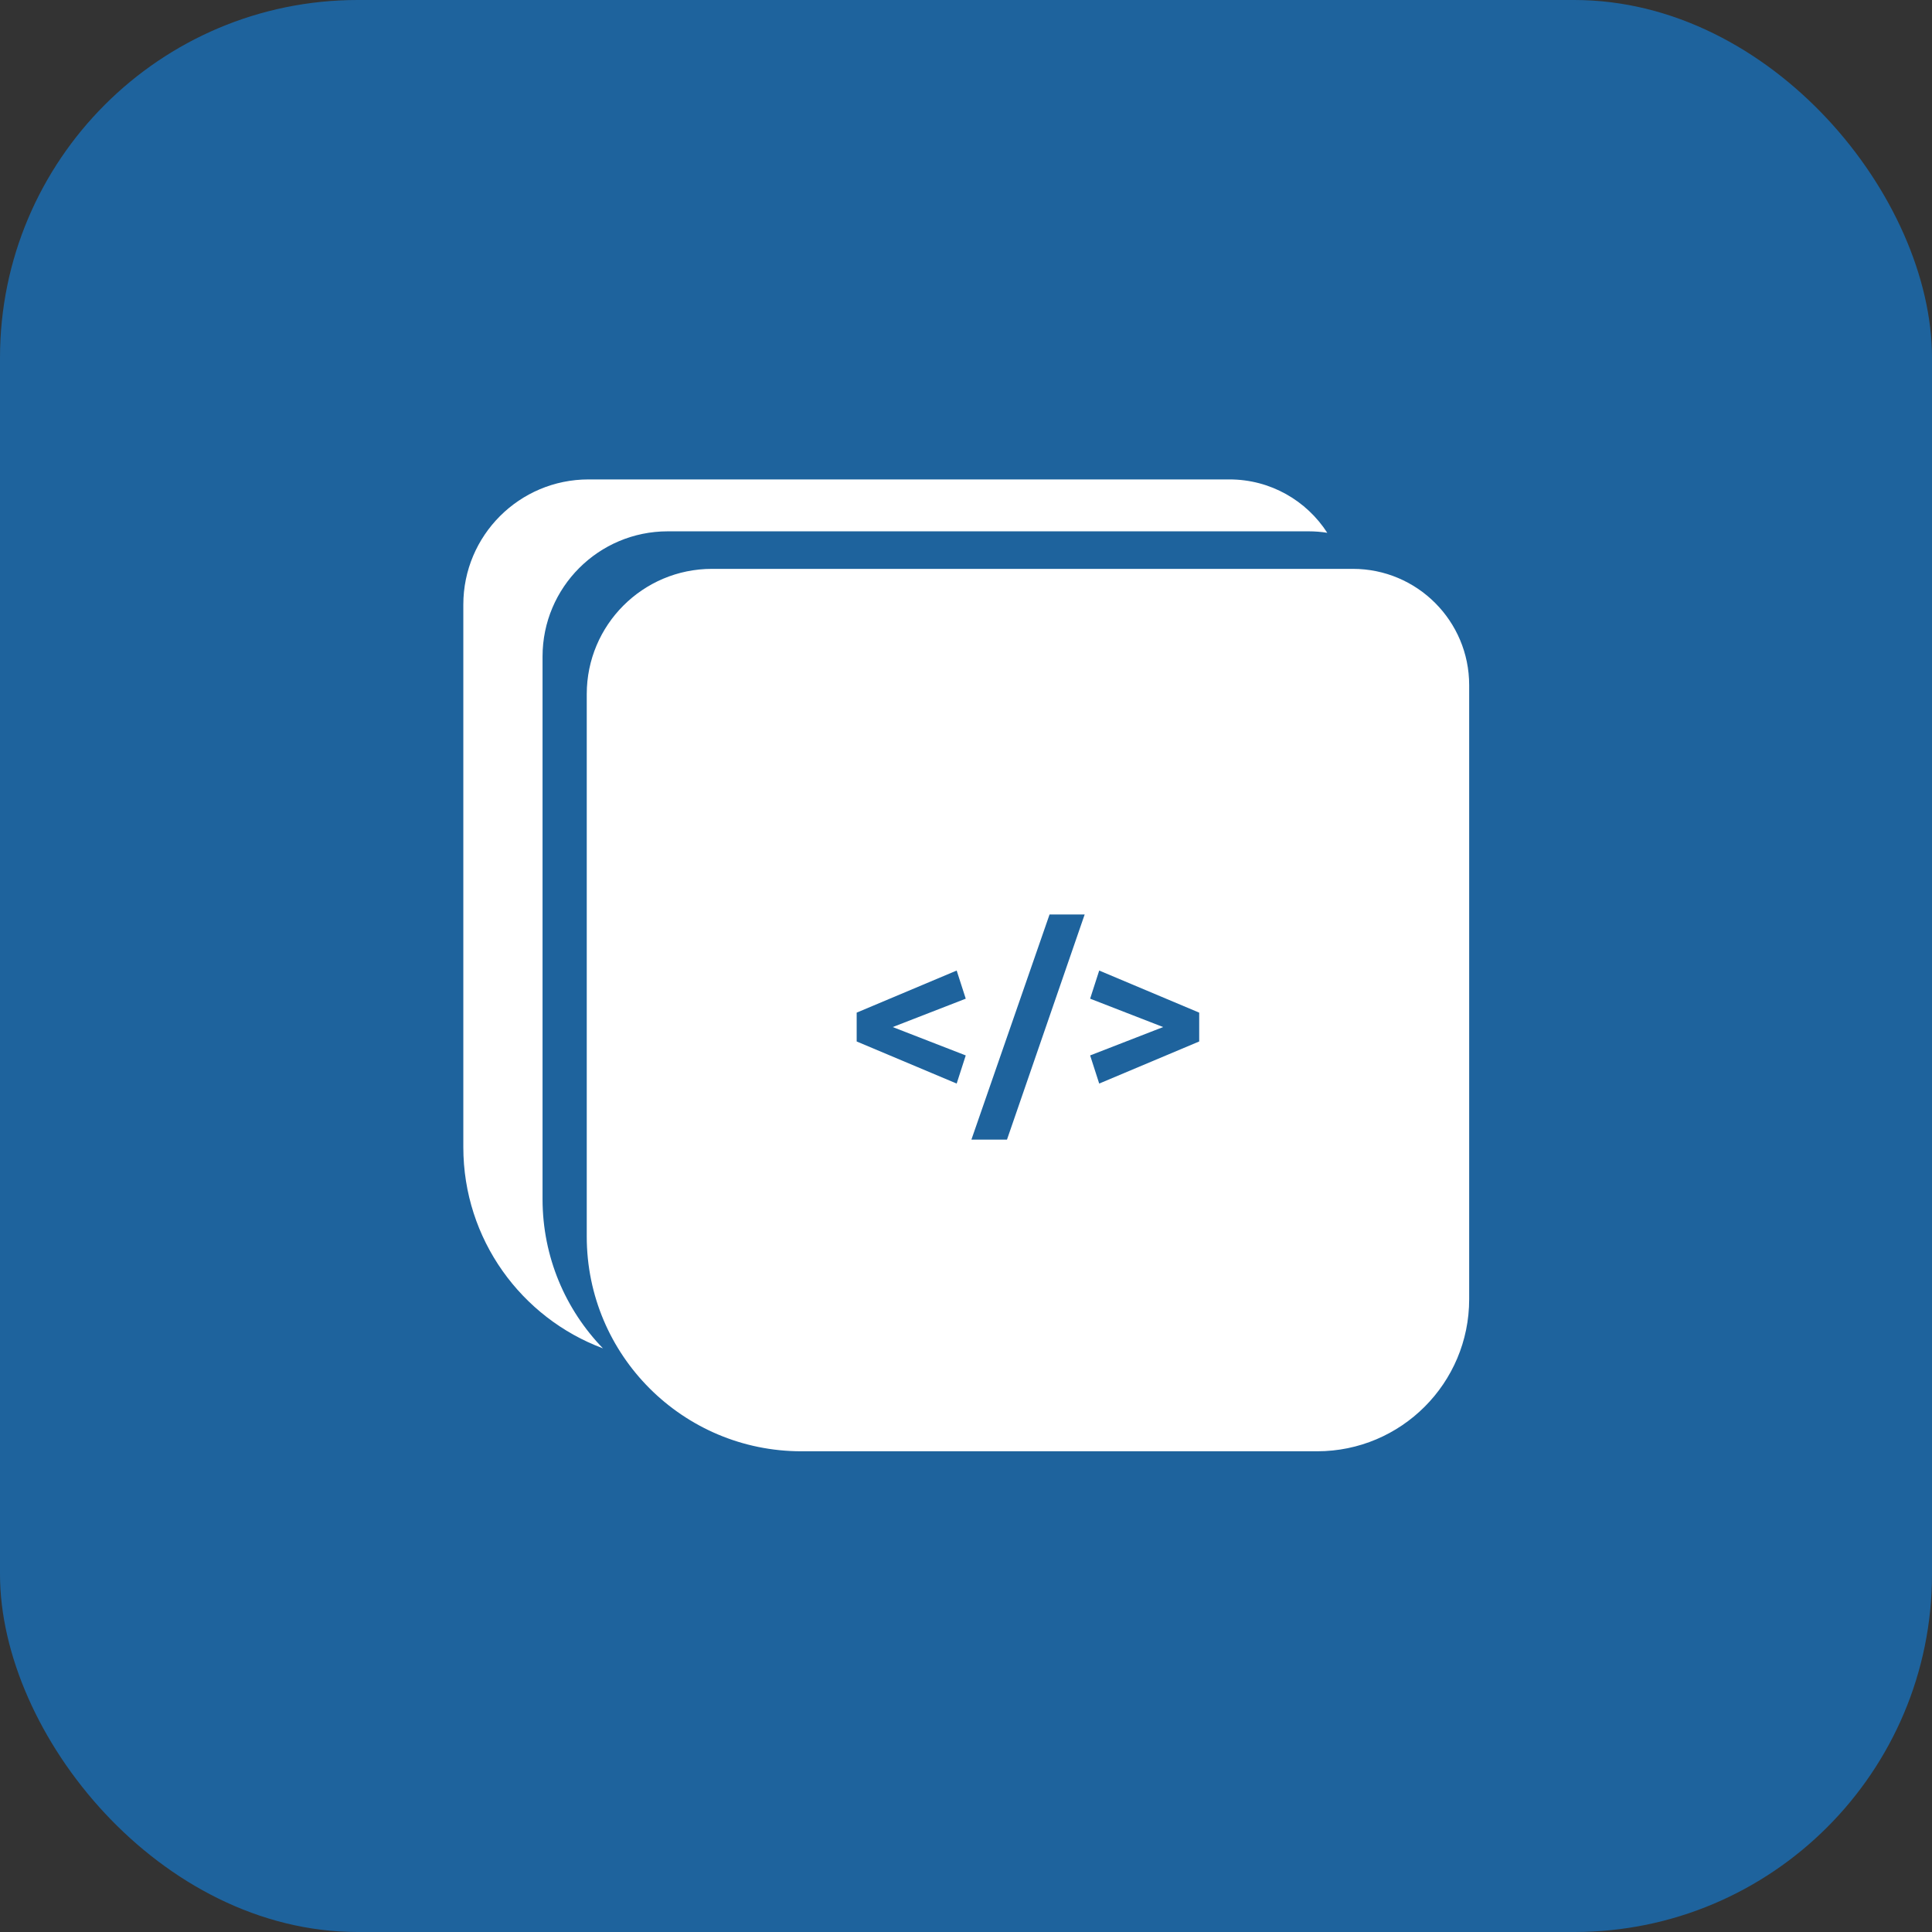<svg width="1080" height="1080" viewBox="0 0 1080 1080" fill="none" xmlns="http://www.w3.org/2000/svg">
<rect x="0" y="0" width="1080" height="1080" fill="#333333" stroke="none"/>
<rect width="1080" height="1080" rx="200" fill="#1E639D"/>
<path fill-rule="evenodd" clip-rule="evenodd" d="M329 268C290.34 268 259 299.34 259 338V641.277C259 692.796 291.465 736.731 337.054 753.742C316.151 732.146 303.288 702.722 303.288 670.293V367.016C303.288 328.356 334.628 297.016 373.288 297.016H731.565C735.103 297.016 738.574 297.299 741.958 297.843C730.391 279.889 710.222 268 687.277 268H329Z" fill="white"/>
<path fill-rule="evenodd" clip-rule="evenodd" d="M398 318C359.34 318 328 349.34 328 388V691.277C328 757.551 381.726 811.277 448 811.277H736.277C783.221 811.277 821.277 773.221 821.277 726.277V383C821.277 347.101 792.176 318 756.277 318H398ZM534.786 542.54L478.886 566.07V582.19L534.786 605.72L539.856 589.99L499.036 574.13L539.856 558.27L534.786 542.54ZM543.023 637.05H562.913L606.333 511.21H586.703L543.023 637.05ZM614.461 605.72L670.361 582.19V566.07L614.461 542.54L609.391 558.27L650.211 574.13L609.391 589.99L614.461 605.72Z" fill="white"/>
</svg>
